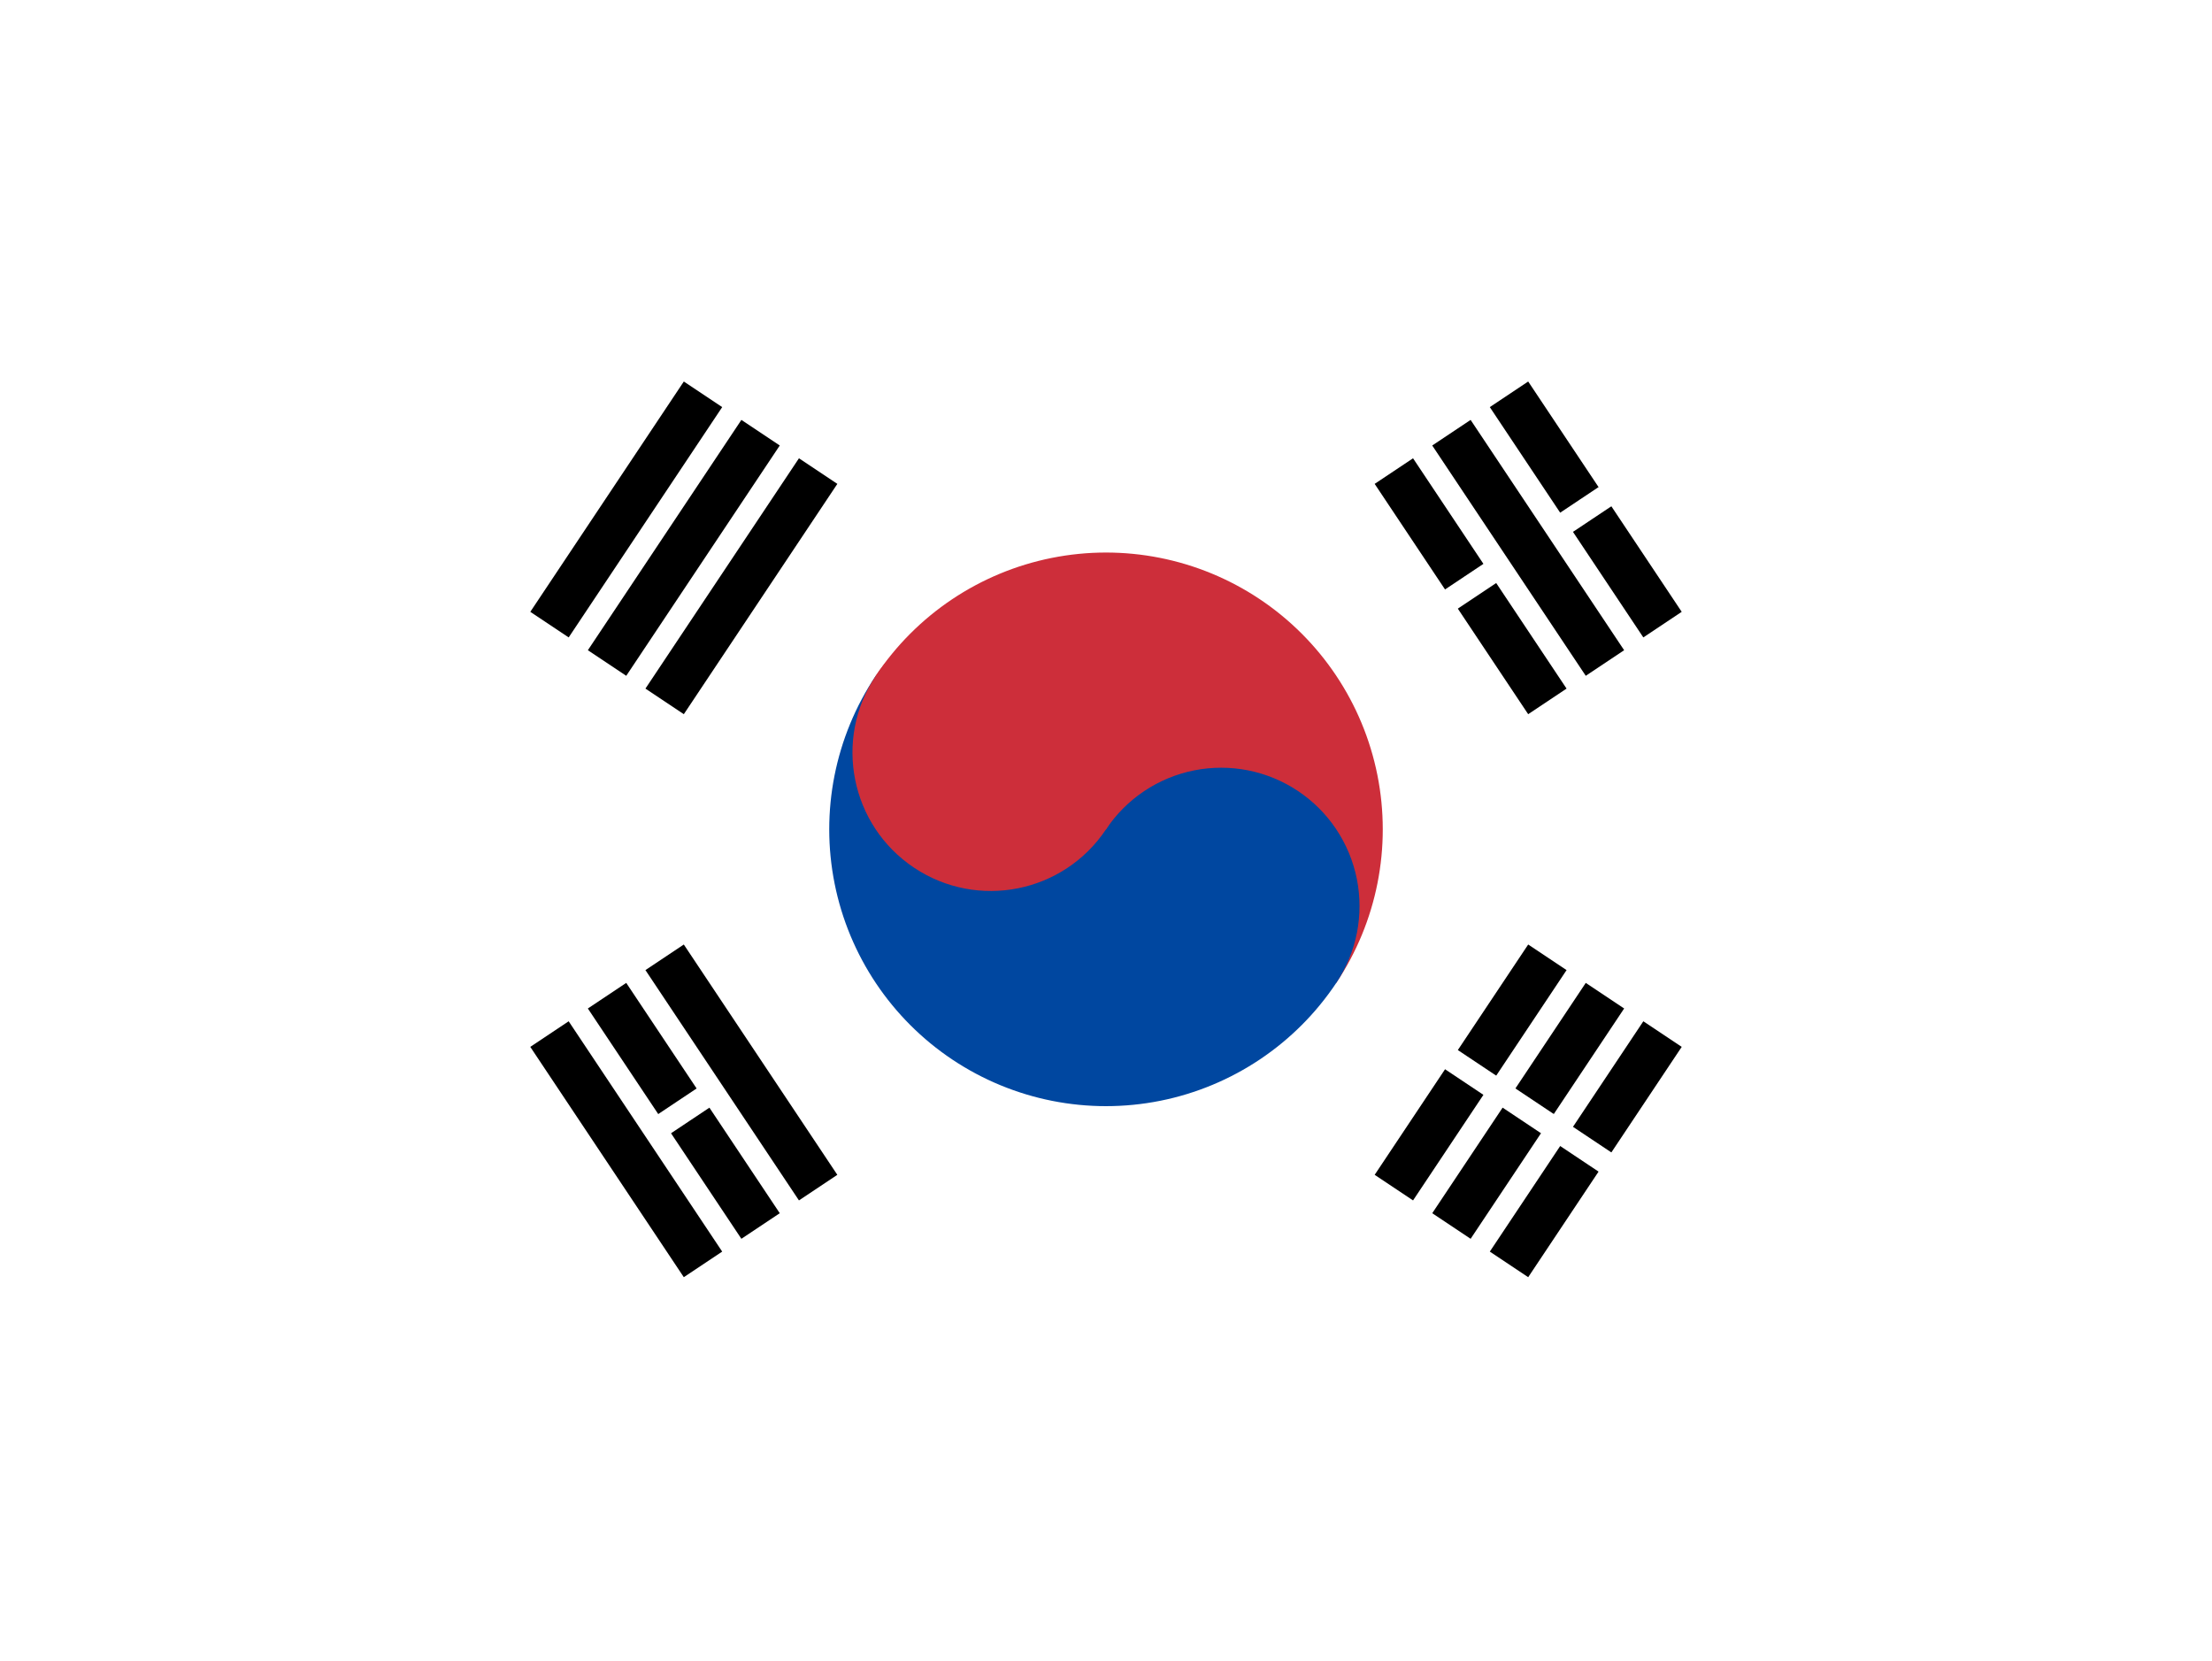 <svg width="345" height="259" viewBox="0 0 345 259" fill="none" xmlns="http://www.w3.org/2000/svg">
<g filter="url(#filter0_d_160_74)">
<g clip-path="url(#clip0_160_74)">
<path d="M38 45H297V217.667H38V45Z" fill="white"/>
<path d="M77.71 97.412L101.654 61.495L107.64 65.486L83.696 101.403L77.71 97.412ZM86.689 103.398L110.633 67.481L116.619 71.472L92.675 107.389L86.689 103.398ZM95.668 109.384L119.612 73.467L125.599 77.458L101.654 113.375L95.668 109.384Z" fill="black"/>
<path d="M209.404 185.209L233.349 149.292L239.335 153.282L215.39 189.199L209.404 185.209ZM218.384 191.195L242.328 155.278L248.314 159.269L224.37 195.185L218.384 191.195ZM227.363 197.181L251.307 161.264L257.293 165.255L233.349 201.172L227.363 197.181Z" fill="black"/>
<path d="M218.384 165.255L248.314 185.209L218.384 165.255Z" fill="black"/>
<path d="M218.384 165.255L248.314 185.209" stroke="white" stroke-width="3.597"/>
<path d="M131.584 107.389C137.934 97.863 147.809 91.25 159.035 89.005C170.261 86.76 181.92 89.066 191.445 95.416C200.971 101.767 207.584 111.641 209.829 122.868C212.074 134.094 209.768 145.752 203.418 155.278L131.584 107.389Z" fill="#CD2E3A"/>
<path d="M131.584 107.389C125.234 116.914 122.927 128.573 125.173 139.799C127.418 151.025 134.031 160.9 143.556 167.25C153.082 173.601 164.741 175.907 175.967 173.662C187.193 171.416 197.067 164.804 203.418 155.278C206.593 150.515 207.746 144.686 206.624 139.073C205.501 133.46 202.195 128.522 197.432 125.347C192.669 122.172 186.84 121.019 181.227 122.141C175.614 123.264 170.676 126.57 167.501 131.333L131.584 107.389Z" fill="#0047A0"/>
<path d="M167.501 131.333C174.114 121.415 171.433 108.015 161.515 101.403C151.597 94.79 138.197 97.471 131.585 107.389C124.972 117.307 127.653 130.707 137.571 137.319C147.489 143.932 160.889 141.251 167.501 131.333Z" fill="#CD2E3A"/>
<path d="M101.652 201.172L77.707 165.255L83.693 161.264L107.638 197.181L101.652 201.172ZM110.631 195.185L86.686 159.269L92.673 155.278L116.617 191.195L110.631 195.185ZM119.61 189.199L95.666 153.282L101.652 149.292L125.596 185.209L119.61 189.199Z" fill="black"/>
<path d="M233.347 113.375L209.402 77.458L215.388 73.467L239.333 109.384L233.347 113.375ZM242.326 107.389L218.381 71.472L224.367 67.481L248.312 103.398L242.326 107.389ZM251.305 101.403L227.361 65.486L233.347 61.495L257.291 97.412L251.305 101.403Z" fill="black"/>
<path d="M97.164 178.225L106.143 172.239L97.164 178.225ZM218.383 97.412L228.859 90.428L218.383 97.412ZM237.838 84.442L246.818 78.456L237.838 84.442Z" fill="black"/>
<path d="M97.164 178.225L106.143 172.239M218.383 97.412L228.859 90.428M237.838 84.442L246.818 78.456" stroke="white" stroke-width="3.597"/>
</g>
</g>
<defs>
<filter id="filter0_d_160_74" x="0" y="0" width="345" height="258.667" filterUnits="userSpaceOnUse" color-interpolation-filters="sRGB">
<feFlood flood-opacity="0" result="BackgroundImageFix"/>
<feColorMatrix in="SourceAlpha" type="matrix" values="0 0 0 0 0 0 0 0 0 0 0 0 0 0 0 0 0 0 127 0" result="hardAlpha"/>
<feOffset dx="5" dy="-2"/>
<feGaussianBlur stdDeviation="21.5"/>
<feComposite in2="hardAlpha" operator="out"/>
<feColorMatrix type="matrix" values="0 0 0 0 0.534 0 0 0 0 0.534 0 0 0 0 0.534 0 0 0 0.25 0"/>
<feBlend mode="normal" in2="BackgroundImageFix" result="effect1_dropShadow_160_74"/>
<feBlend mode="normal" in="SourceGraphic" in2="effect1_dropShadow_160_74" result="shape"/>
</filter>
<clipPath id="clip0_160_74">
<rect x="38" y="45" width="259" height="172.667" rx="15" fill="white"/>
</clipPath>
</defs>
</svg>
